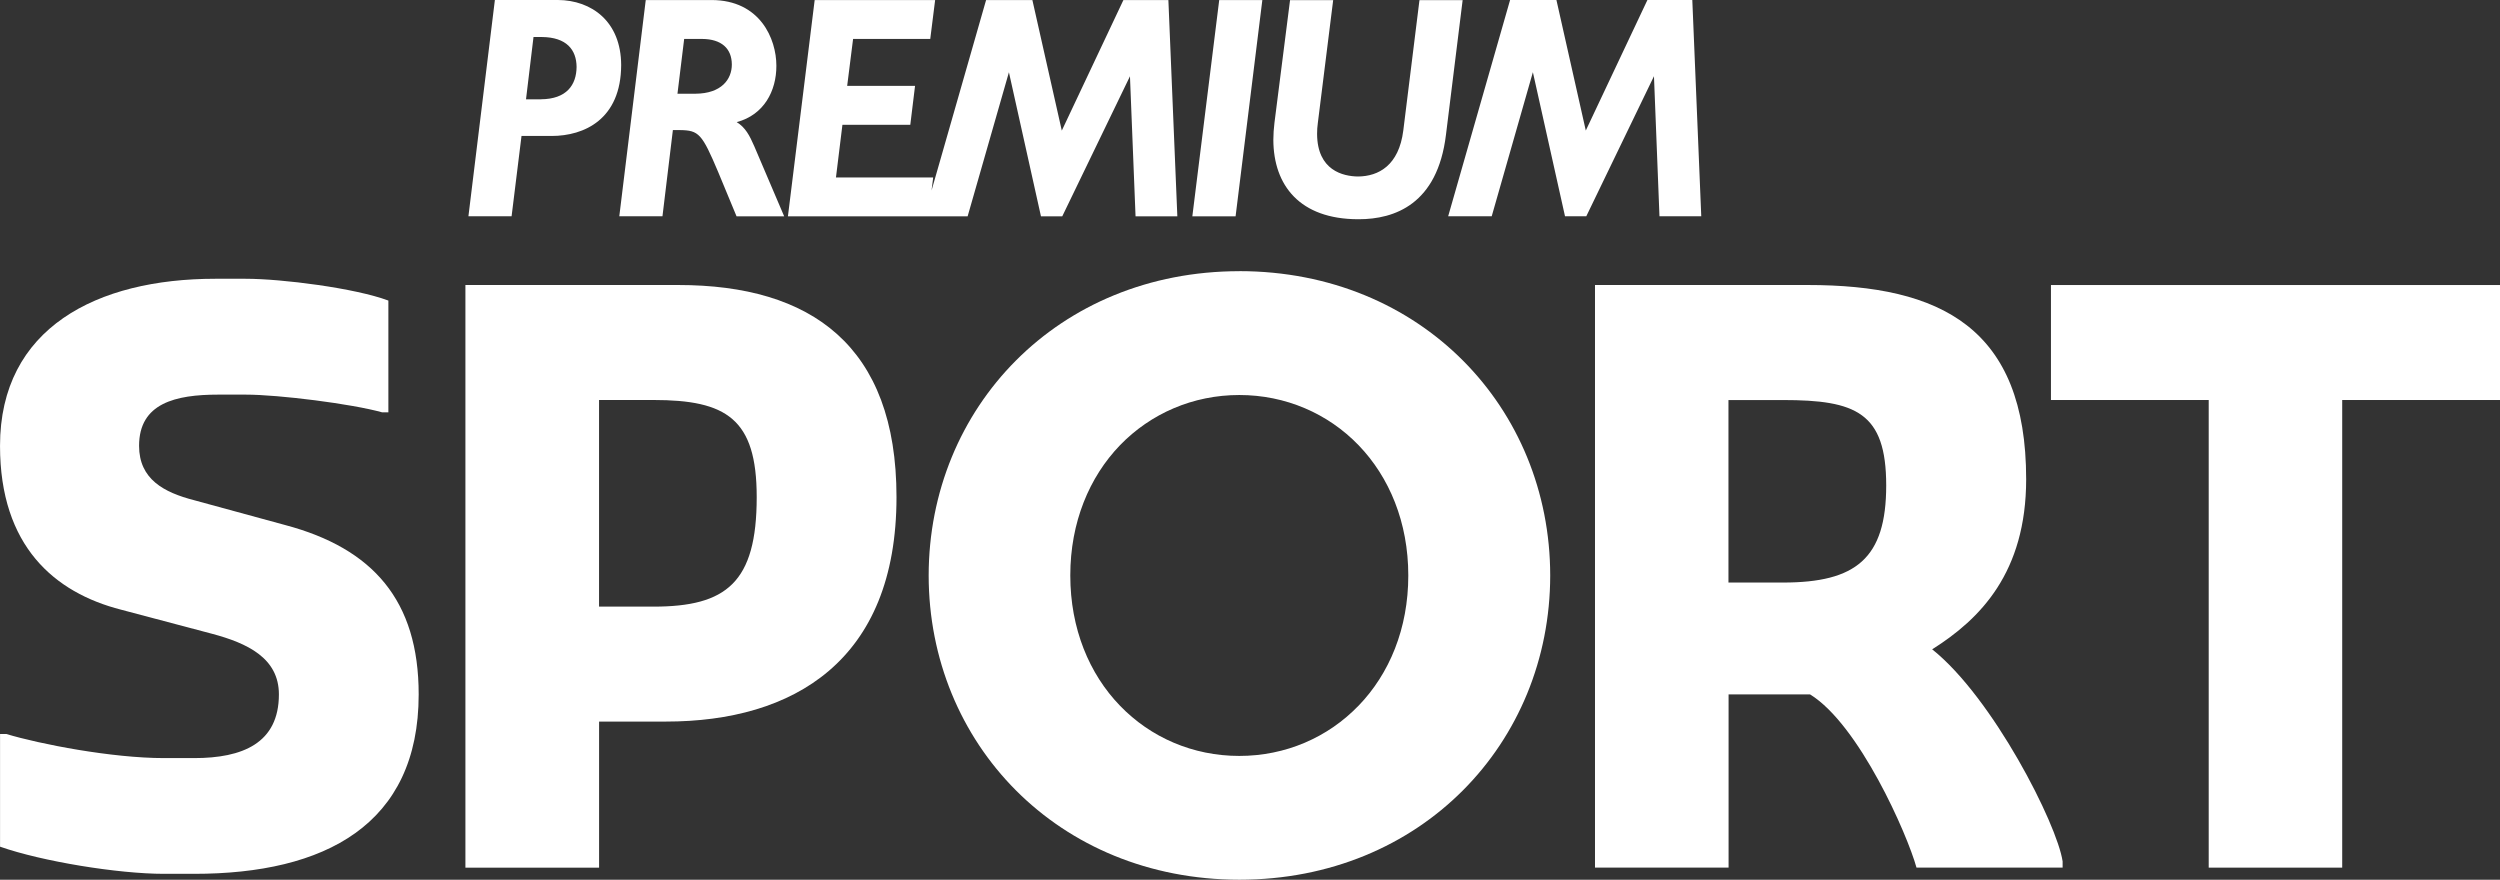 <svg xmlns="http://www.w3.org/2000/svg" height="211.13" viewBox="0 0 600 211.127"><rect x="0" y="0" width="600" height="211.127" fill="#333333" stroke="none"/><g stroke-width="11.203" fill="#fff"><path d="m166.9 22.495h-4.31l1.61-13.152h4.32c4.62.033 7.1 2.285 7.12 6.128 0 3.54-2.47 6.979-8.74 7.02m9.93 6.811c6.49-1.736 9.52-7.438 9.5-13.533 0-6.43-3.89-15.74-15.55-15.762h-15.8l-6.35 51.902h10.36l2.5-20.691h1.68c4.55.056 5.3.84 9.21 10.11l4.39 10.586h11.43l-7.17-16.804c-1.12-2.576-2.13-4.526-4.22-5.803m163.87-29.3l-.05.336-3.84 30.964c-1.06 8.403-5.94 11.01-10.87 11.05-3.55-.044-9.79-1.422-9.82-10.239 0-.851.05-1.748.19-2.711l3.67-29.385h-10.35l-3.74 29.419c-.17 1.411-.27 2.778-.27 4.122.04 10.979 6.39 19.02 20.32 19.05h.18c8.58 0 18.91-3.585 20.93-20.277l4-32.3h-10.35zm-54.52 51.902h10.38l6.42-51.902h-10.35zm-16.54-51.902l-.11.224-14.68 31.11-7.06-31.33h-11.11l-13.09 45.707.34-2.688.05-.448h-23.33l1.55-12.626h16.29l1.14-9.343h-16.29l1.42-11.27h18.52l1.17-9.332h-28.91l-6.42 51.902h43.13l9.91-34.571 7.69 34.571h5.11l16.25-33.608 1.34 33.608h10.03l-2.15-51.902zm-139.81 23.828h-3.57l1.8-14.956h1.97c5.99.045 8.33 3.081 8.37 7.17-.04 4.336-2.39 7.73-8.57 7.775m4.03-23.828h-15.07l-6.35 51.902h10.36l2.38-19.269h7.22c7.82 0 16.66-3.988 16.7-17.03-.04-10.396-7.04-15.572-15.24-15.605m272.32 0h-10.78l-14.79 31.33-7.05-31.33h-11.12l-14.86 51.902h10.45l9.88-34.572 7.71 34.572h5.11l16.24-33.608 1.32 33.608h10.03l-2.15-51.902z"/><path d="m326.05 169.36c-7.36 7.64-17.52 12.06-28.62 12.06-11.11 0-21.28-4.42-28.64-12.06-7.36-7.61-11.92-18.48-11.92-31.25s4.57-23.62 11.93-31.26c7.37-7.616 17.53-12.05 28.63-12.05 11.12 0 21.29 4.436 28.64 12.06 7.36 7.64 11.92 18.49 11.92 31.26s-4.56 23.6-11.92 31.23m-28.62-104.27c-43.62.022-74.54 32.824-74.57 73.04.03 40.18 30.95 72.99 74.58 73.01 43.63-.02 74.56-32.83 74.59-73.02-.03-40.2-30.96-73-74.58-73.04"/><path d="m.011 203.2v-27.05h1.49c8.02 2.43 25.363 5.79 37.866 5.79h7.248c11.561 0 20.322-3.55 20.322-15.29 0-8.76-7.641-12.3-16.02-14.54l-21.823-5.78c-16.04-4.1-29.09-15.29-29.09-39.32 0-28.344 23.302-40.11 51.645-40.11h7.282c8.738 0 26.28 2.24 34.28 5.232v26.83h-1.478c-7.26-2.039-24.792-4.257-32.802-4.257h-6.531c-10.262 0-19.02 2.039-19.02 12.292 0 8.02 5.971 11.18 13.219 13.05l21.846 5.96c21.06 5.6 32.04 18.09 32.04 40.64 0 31.33-22.553 43.07-53.888 43.07h-7.248c-11 0-29.27-2.98-39.34-6.52"/><path d="m156.82 145.59c17.52 0 24.79-5.78 24.79-26.29 0-18.82-7.28-23.303-24.79-23.303h-13.05v49.593zm-45.12-77.19h51.09c31.87 0 52.37 14.541 52.37 50.896 0 39.34-24.78 53.88-55.36 53.88h-16.02v35.07h-32.08v-139.87z"/><path d="m427.91 139.81c17.51 0 24.78-5.78 24.78-23.3 0-17.534-7.28-20.502-24.79-20.502h-13.07v43.802h13.06zm-45.13-71.41h51.09c31.9 0 52.41 10.251 52.41 46.606 0 22.37-11 33.56-22.56 40.83 14.53 11.56 30 41.95 31.31 50.9v1.49h-35.07c-2.21-8.01-13.77-34.31-25.54-41.57h-19.56v41.57h-32.06v-139.82z"/><path d="m530.09 96h-37.86v-27.593h107.77v27.593h-37.87v112.23h-32.04z"/></g></svg>
